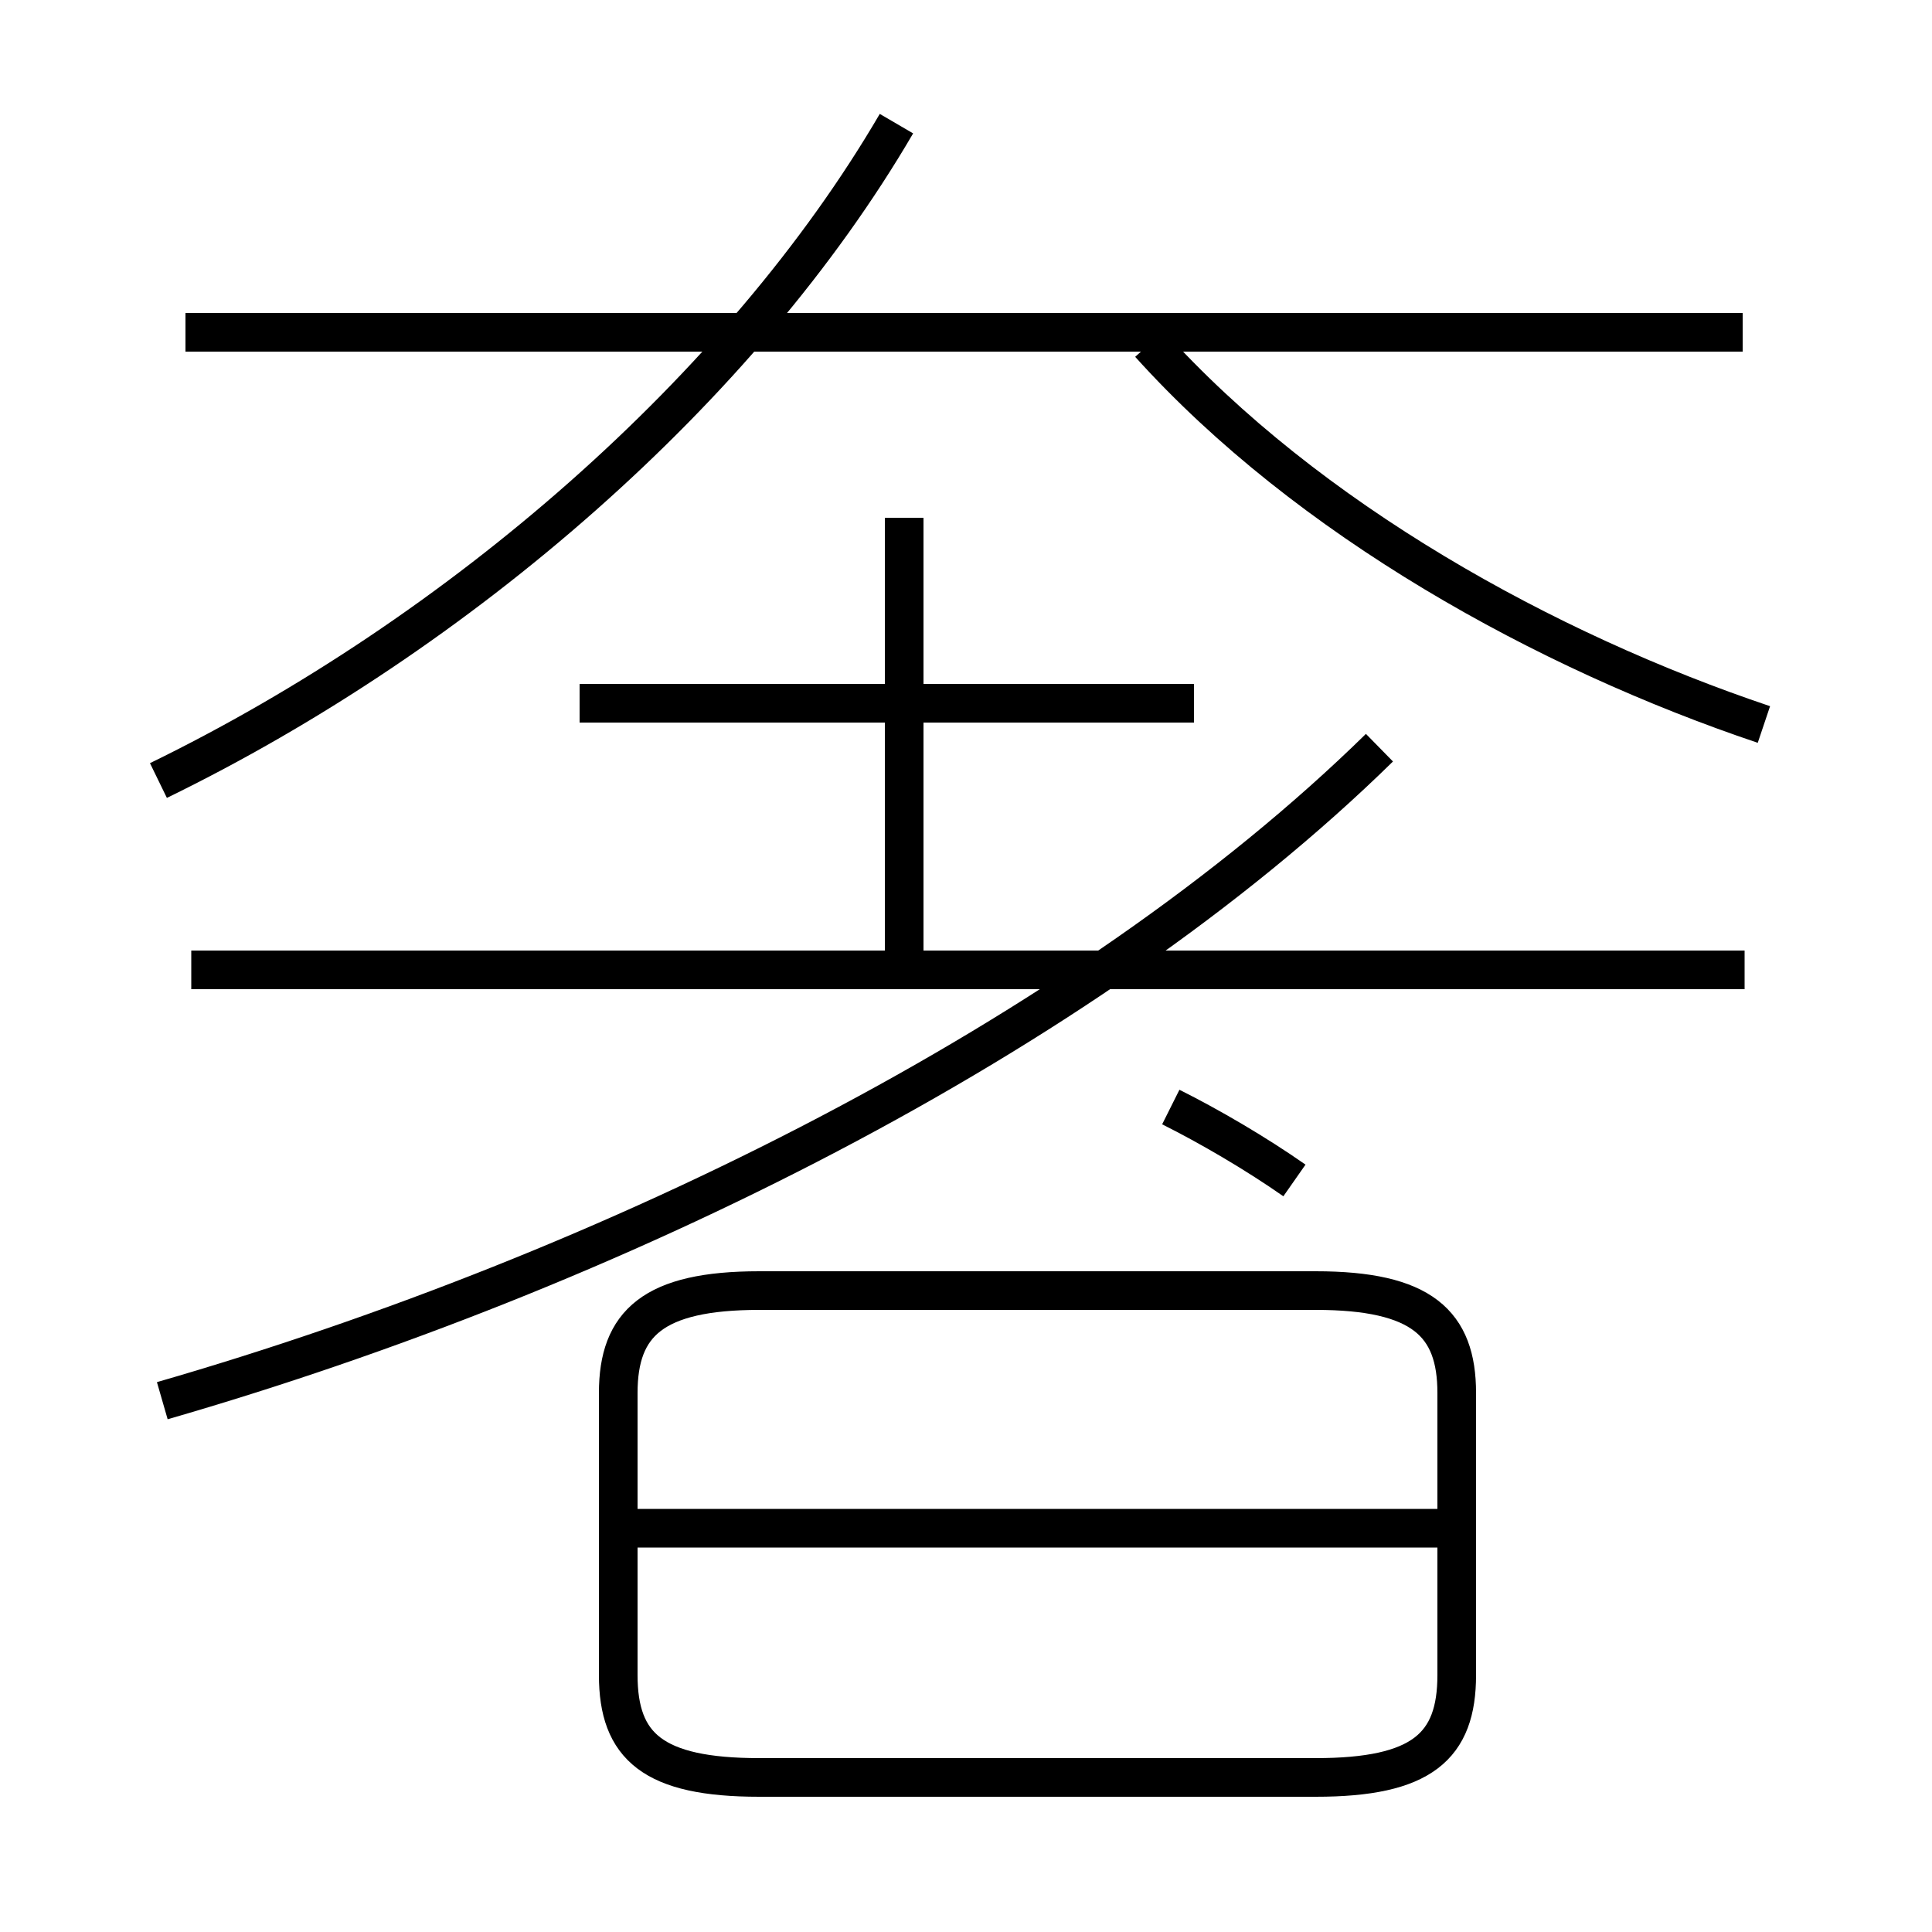 <?xml version='1.0' encoding='utf8'?>
<svg viewBox="0.0 -6.0 50.0 50.0" version="1.1" xmlns="http://www.w3.org/2000/svg">
<rect x="0.0" y="-6.0" width="50.0" height="50.0" fill="#808080" stroke="none"/>
<rect x="-1000" y="-1000" width="2000" height="2000" stroke="white" fill="white"/>
<g style="fill:white;stroke:#000000;  stroke-width:1">
<path d="M 4.2 -7.75 C 15.8 -11.1 28.05 -17.15 35.7 -24.65 M 19.65 2.0 L 34.05 2.0 C 36.8 2.0 37.7 1.2 37.7 -0.65 L 37.7 -7.95 C 37.7 -9.75 36.8 -10.6 34.05 -10.6 L 19.65 -10.6 C 16.9 -10.6 16.0 -9.75 16.0 -7.95 L 16.0 -0.65 C 16.0 1.2 16.9 2.0 19.65 2.0 Z M 37.25 -4.45 L 16.45 -4.45 M 45.15 -18.9 L 4.95 -18.9 M 4.1 -23.8 C 11.9 -27.6 19.2 -33.95 23.2 -40.8 M 33.5 -13.45 C 32.5 -14.15 31.3 -14.85 30.3 -15.35 M 30.9 -25.8 L 15.0 -25.8 M 23.4 -18.65 L 23.4 -30.6 M 45.1 -35.4 L 4.8 -35.4 M 45.65 -25.25 C 40.0 -27.15 33.85 -30.55 29.75 -35.1" transform="translate(0.0 38.0)" />
</g>
</svg>